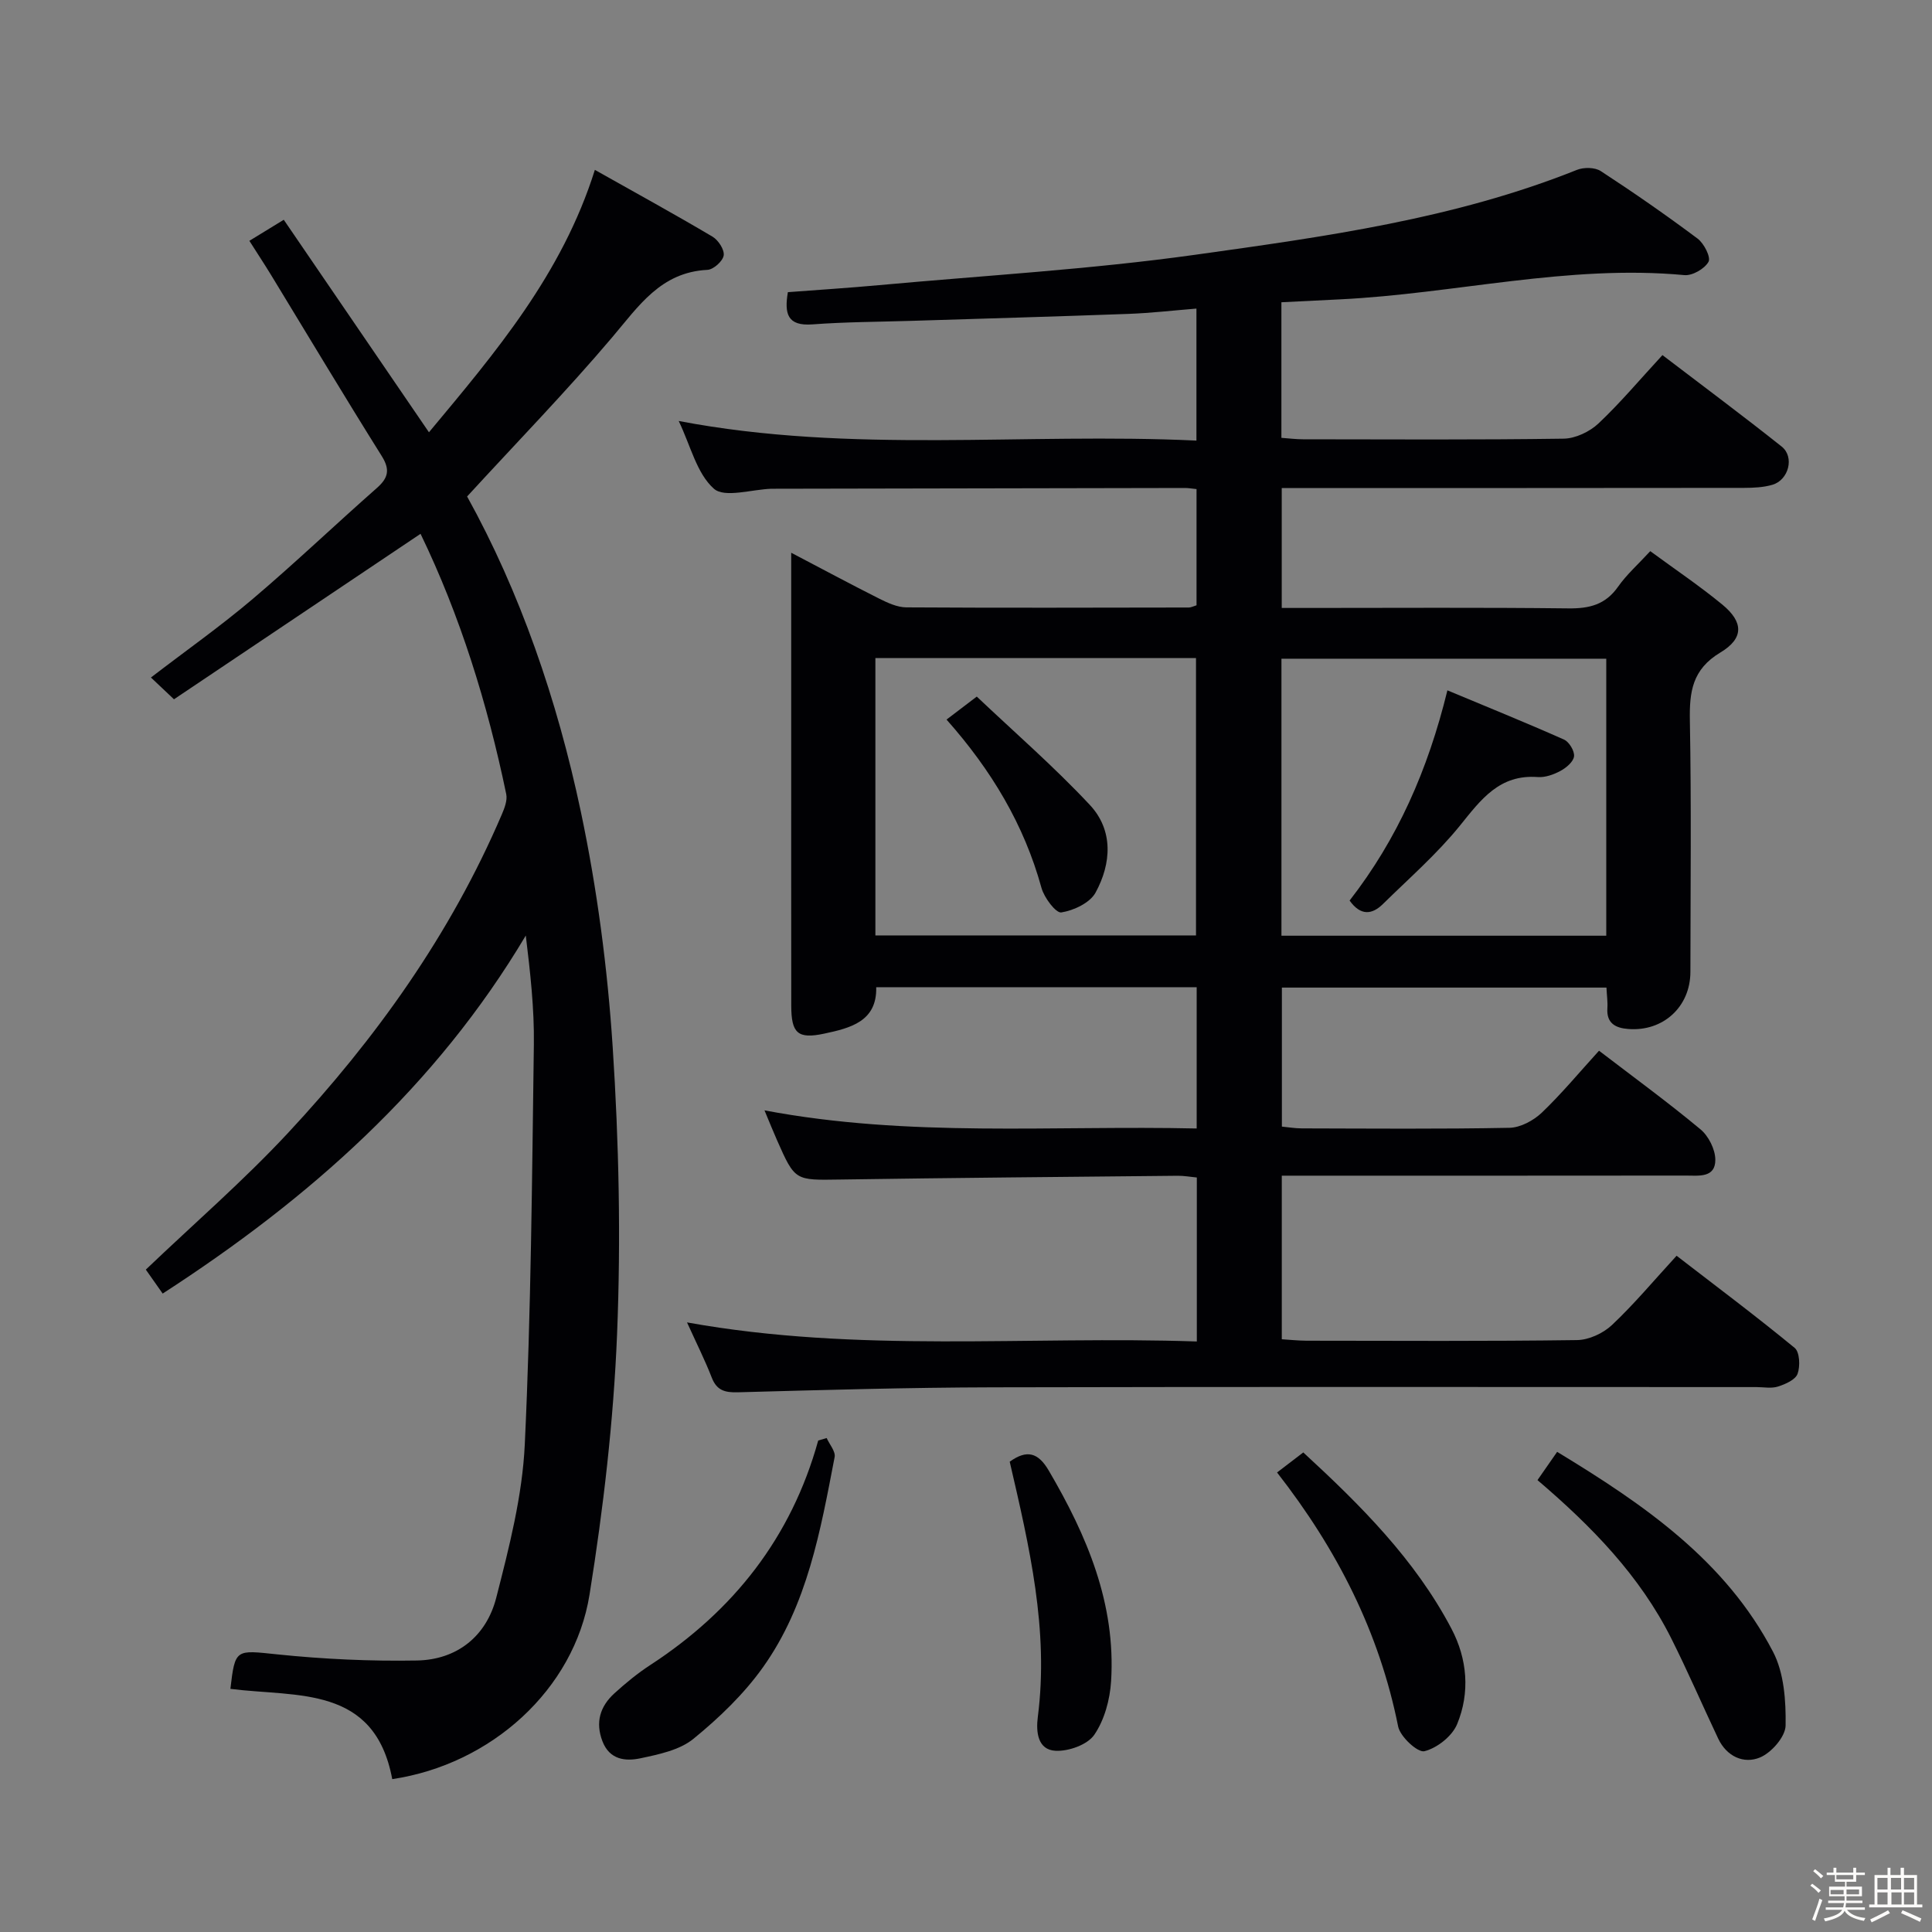 <svg enable-background="new 0 0 400 400" viewBox="0 0 400 400" xmlns="http://www.w3.org/2000/svg"><rect x="0" y="0" width="400" height="400" fill="#808080" stroke="none"/><path d="m374.8 390.4.4-.4c.7.5 1.3 1 1.8 1.4l-.5.5c-.5-.6-1.1-1.1-1.7-1.5zm1 7.3-.6-.3c.5-1.4 1.1-2.8 1.5-4.3.2.1.4.2.6.3-.5 1.3-1 2.8-1.5 4.3zm-.4-10.3.4-.4c.4.3 1 .8 1.7 1.4l-.5.5c-.4-.5-1-1-1.6-1.5zm2.5.3h1.7v-1h.6v1h3.5v-1h.6v1h1.8v.5h-1.8v1.4h-2v1h3.2v2h-3.2v.9h3.3v.5h-3.4c0 .3-.1.6-.1.9h4v.5h-3.7c.7.9 1.9 1.5 3.8 1.7-.1.2-.2.4-.3.6-2.1-.4-3.5-1.1-4-2.1-.4 1-1.8 1.7-4 2.2-.1-.2-.2-.4-.3-.6 2.1-.4 3.4-1 3.8-1.8h-3.4v-.5h3.6c.1-.3.1-.6.2-.9h-3.3v-.5h3.4c0-.3 0-.6 0-.9h-3.2v-2h3.3v-1h-2.1v-1.4h-1.7v-.5zm1.1 3.5v1h2.7c0-.3 0-.4 0-.4 0-.1 0-.2 0-.2 0-.1 0-.2 0-.3h-2.7zm1.2-3v.9h3.5v-.9zm4.7 3h-2.6v.6.4h2.6z" fill="#fcfbfa"/><path d="m393.6 386.7h.6v1.5h2.7v6.1h1.1v.6h-11v-.6h1.1v-6.1h2.7v-1.5h.6v1.5h2.1v-1.5zm-2.7 8.8.4.6c-1.2.6-2.5 1.3-3.8 1.9-.1-.2-.2-.4-.3-.6 1.2-.6 2.5-1.2 3.7-1.9zm-2.2-6.7v2.4h2.1v-2.4zm0 3v2.5h2.1v-2.5zm2.8-3v2.4h2.1v-2.4zm.1 3v2.5h2.1v-2.5h-2.2zm5.9 6.1c-1.4-.7-2.7-1.3-3.9-1.8l.3-.6c1.5.6 2.7 1.2 3.9 1.7zm-1.2-9.1h-2.1v2.4h2.1zm-2.1 3v2.5h2.1v-2.5z" fill="#fcfbfa"/><g fill="#010104"><path d="m331.06 217.54c7.37 5.64 14.37 10.75 21.01 16.28 1.67 1.39 3.06 4.15 3.07 6.29.02 3.81-3.47 3.28-6.06 3.28-25.83.03-51.66.02-77.48.02-1.97 0-3.93 0-6.22 0v33.87c1.64.1 3.38.29 5.13.3 18.66.02 37.33.13 55.99-.13 2.46-.03 5.41-1.4 7.23-3.11 4.58-4.31 8.64-9.18 13.39-14.35 8.33 6.42 16.54 12.57 24.45 19.08 1.04.86 1.17 3.79.6 5.36-.45 1.24-2.52 2.15-4.06 2.64-1.36.44-2.97.11-4.47.11-52.66 0-105.31-.08-157.97.05-17.64.04-35.29.55-52.93 1.03-2.7.07-4.36-.4-5.39-3.07-1.37-3.53-3.08-6.93-5.11-11.4 35.52 6.4 70.48 2.75 105.55 3.95 0-11.72 0-22.68 0-33.95-1.36-.13-2.65-.37-3.94-.36-23.31.23-46.62.43-69.93.78-9.3.14-9.31.31-13.03-8.11-.8-1.81-1.54-3.65-2.61-6.21 29.96 5.66 59.64 3.08 89.48 3.75 0-10.06 0-19.49 0-29.25-22.06 0-43.98 0-66.35 0 .19 7.09-5.36 8.46-10.75 9.61-5.51 1.18-6.83-.09-6.84-5.78-.02-18-.01-35.99-.01-53.99 0-12.95 0-25.91 0-39.79 6.56 3.43 12.35 6.55 18.24 9.51 1.74.87 3.71 1.78 5.58 1.8 19.5.12 38.99.06 58.49.03.46 0 .92-.25 1.61-.46 0-7.94 0-15.85 0-24.06-.91-.09-1.7-.24-2.49-.23-28.33.04-56.65.1-84.98.16-.17 0-.33 0-.5 0-4.11.12-9.75 1.97-11.97-.02-3.54-3.15-4.8-8.86-7.27-14.01 35.89 6.85 71.47 2.37 107.19 4.06 0-9.3 0-17.89 0-27.33-4.73.38-9.43.93-14.15 1.1-14.97.55-29.94.97-44.92 1.44-6.81.21-13.64.22-20.43.73-5.24.39-5.83-2.25-5.09-6.67 6.34-.48 12.6-.88 18.84-1.45 21.84-2 43.78-3.26 65.47-6.29 26.76-3.74 53.66-7.41 79.06-17.58 1.42-.57 3.72-.54 4.93.25 6.83 4.45 13.53 9.11 20.06 13.99 1.32.99 2.77 3.85 2.25 4.79-.8 1.45-3.34 2.91-4.99 2.76-24.07-2.25-47.53 3.86-71.34 5.02-3.96.19-7.92.39-12.1.6v28.07c1.57.11 3.02.3 4.46.3 18 .02 35.99.13 53.99-.13 2.44-.04 5.36-1.43 7.18-3.13 4.57-4.31 8.63-9.16 13.26-14.17 8.41 6.42 16.66 12.55 24.69 18.94 2.7 2.15 1.45 6.93-1.93 7.91-1.87.55-3.92.63-5.89.64-29.99.04-59.99.03-89.98.03-1.8 0-3.6 0-5.71 0v24.83h5.37c18 0 35.99-.12 53.99.09 4.32.05 7.65-.76 10.26-4.47 1.79-2.55 4.2-4.68 6.68-7.38 5.11 3.76 10.22 7.19 14.94 11.08 4.35 3.59 4.49 6.96-.42 9.9-5.85 3.51-6.43 8.15-6.32 14.14.32 17.32.13 34.66.11 51.99-.01 7.23-5.65 12.4-12.89 11.82-2.57-.2-4.51-1.15-4.3-4.29.09-1.3-.11-2.62-.19-4.28-22.39 0-44.62 0-67.2 0v28.78c1.29.12 2.71.37 4.13.37 14.33.03 28.66.16 42.98-.12 2.28-.04 4.98-1.5 6.7-3.13 4.1-3.92 7.71-8.28 11.85-12.83zm-149.82-23.87h66.38c0-19.38 0-38.42 0-57.42-22.3 0-44.22 0-66.38 0zm151.32.06c0-19.4 0-38.3 0-57.35-22.59 0-44.91 0-67.25 0v57.35z"/><path d="m87.07 110.52c-17.25 11.58-34.07 22.87-51.05 34.26-1.92-1.82-3.2-3.03-4.77-4.51 7.23-5.55 14.41-10.61 21.08-16.27 8.75-7.42 17.06-15.36 25.68-22.95 2.39-2.11 2.8-3.81 1-6.67-7.77-12.4-15.28-24.96-22.89-37.45-1.37-2.24-2.82-4.44-4.49-7.07 2.32-1.42 4.4-2.69 7.12-4.36 9.99 14.63 19.88 29.1 30.06 44 13.79-16.54 27.56-32.73 34.35-54.33 8.54 4.81 16.53 9.19 24.36 13.83 1.2.71 2.5 2.71 2.31 3.89-.18 1.18-2.12 2.92-3.36 2.98-9.68.48-14.25 7.52-19.76 14.01-9.44 11.14-19.65 21.63-30 32.91 10.97 19.8 18.66 42.13 23.54 65.23 3.38 16.01 5.53 32.41 6.6 48.75 1.29 19.74 1.71 39.64.91 59.4-.73 18.04-2.84 36.11-5.7 53.96-3.16 19.71-20.42 35.18-40.85 38.22-3.65-19.52-19.74-16.93-33.51-18.69.98-8.38 1.1-8.03 9.71-7.14 9.58.99 19.26 1.44 28.89 1.27 8.34-.15 14.4-5.04 16.44-12.99 2.67-10.42 5.41-21.08 5.91-31.74 1.3-27.58 1.5-55.21 1.88-82.82.1-7.42-.74-14.86-1.67-22.55-18.59 31.26-44.8 54.48-75.18 74.13-1.31-1.85-2.5-3.55-3.49-4.96 9.98-9.53 20.2-18.38 29.37-28.22 18.25-19.58 33.7-41.18 44.31-65.96.57-1.33 1.21-2.96.94-4.27-3.9-18.77-9.54-36.94-17.74-53.89z"/><path d="m322.39 300.59c18.04 10.94 34.87 22.54 44.69 41.38 2.3 4.41 2.69 10.17 2.61 15.29-.04 2.31-2.94 5.63-5.31 6.61-3.36 1.39-6.89-.2-8.65-3.92-3.26-6.89-6.28-13.89-9.69-20.69-6.51-13-16.45-23.21-27.72-32.82 1.3-1.87 2.49-3.59 4.07-5.85z"/><path d="m171.15 297.73c.59 1.32 1.88 2.78 1.65 3.95-2.92 15.18-5.63 30.58-14.82 43.49-3.96 5.57-9.1 10.5-14.42 14.84-2.87 2.34-7.17 3.22-10.98 4.03-3.08.65-6.37.32-7.85-3.53-1.51-3.94-.48-7.23 2.47-9.92 2.33-2.12 4.8-4.15 7.44-5.87 17.23-11.23 29.2-26.41 34.76-46.47.58-.17 1.16-.34 1.75-.52z"/><path d="m264.4 304.86c1.95-1.49 3.51-2.68 5.43-4.15 11.83 10.9 23.12 22.13 30.67 36.48 3.3 6.27 3.89 13.23 1.18 19.78-1.03 2.49-4.15 4.95-6.77 5.6-1.38.34-5.02-3-5.44-5.12-3.9-19.49-12.6-36.61-25.07-52.59z"/><path d="m209.05 302.63c3.58-2.58 5.91-1.87 8.08 1.83 7.92 13.5 13.91 27.58 12.91 43.62-.24 3.81-1.37 8.01-3.48 11.09-1.41 2.06-5.32 3.45-8.02 3.31-3.73-.19-4.07-3.95-3.67-7.02 2.31-17.99-1.74-35.24-5.82-52.83z"/><path d="m195.97 148.98c2-1.52 3.57-2.71 6.26-4.76 7.79 7.38 16.01 14.52 23.4 22.42 4.92 5.26 4.49 12.13 1.19 18.17-1.16 2.12-4.52 3.7-7.09 4.1-1.12.17-3.54-3.05-4.1-5.07-3.6-13.09-10.34-24.35-19.66-34.86z"/><path d="m279.42 186.45c9.89-12.72 16.2-26.98 20.25-43.52 8.14 3.4 16.2 6.66 24.14 10.19 1.06.47 2.2 2.36 2.08 3.46-.12 1.12-1.6 2.37-2.78 3.01-1.42.77-3.19 1.41-4.74 1.29-7.94-.59-11.75 4.66-16.1 10.05-4.75 5.87-10.54 10.92-15.95 16.24-2.25 2.21-4.61 2.49-6.9-.72z"/></g></svg>